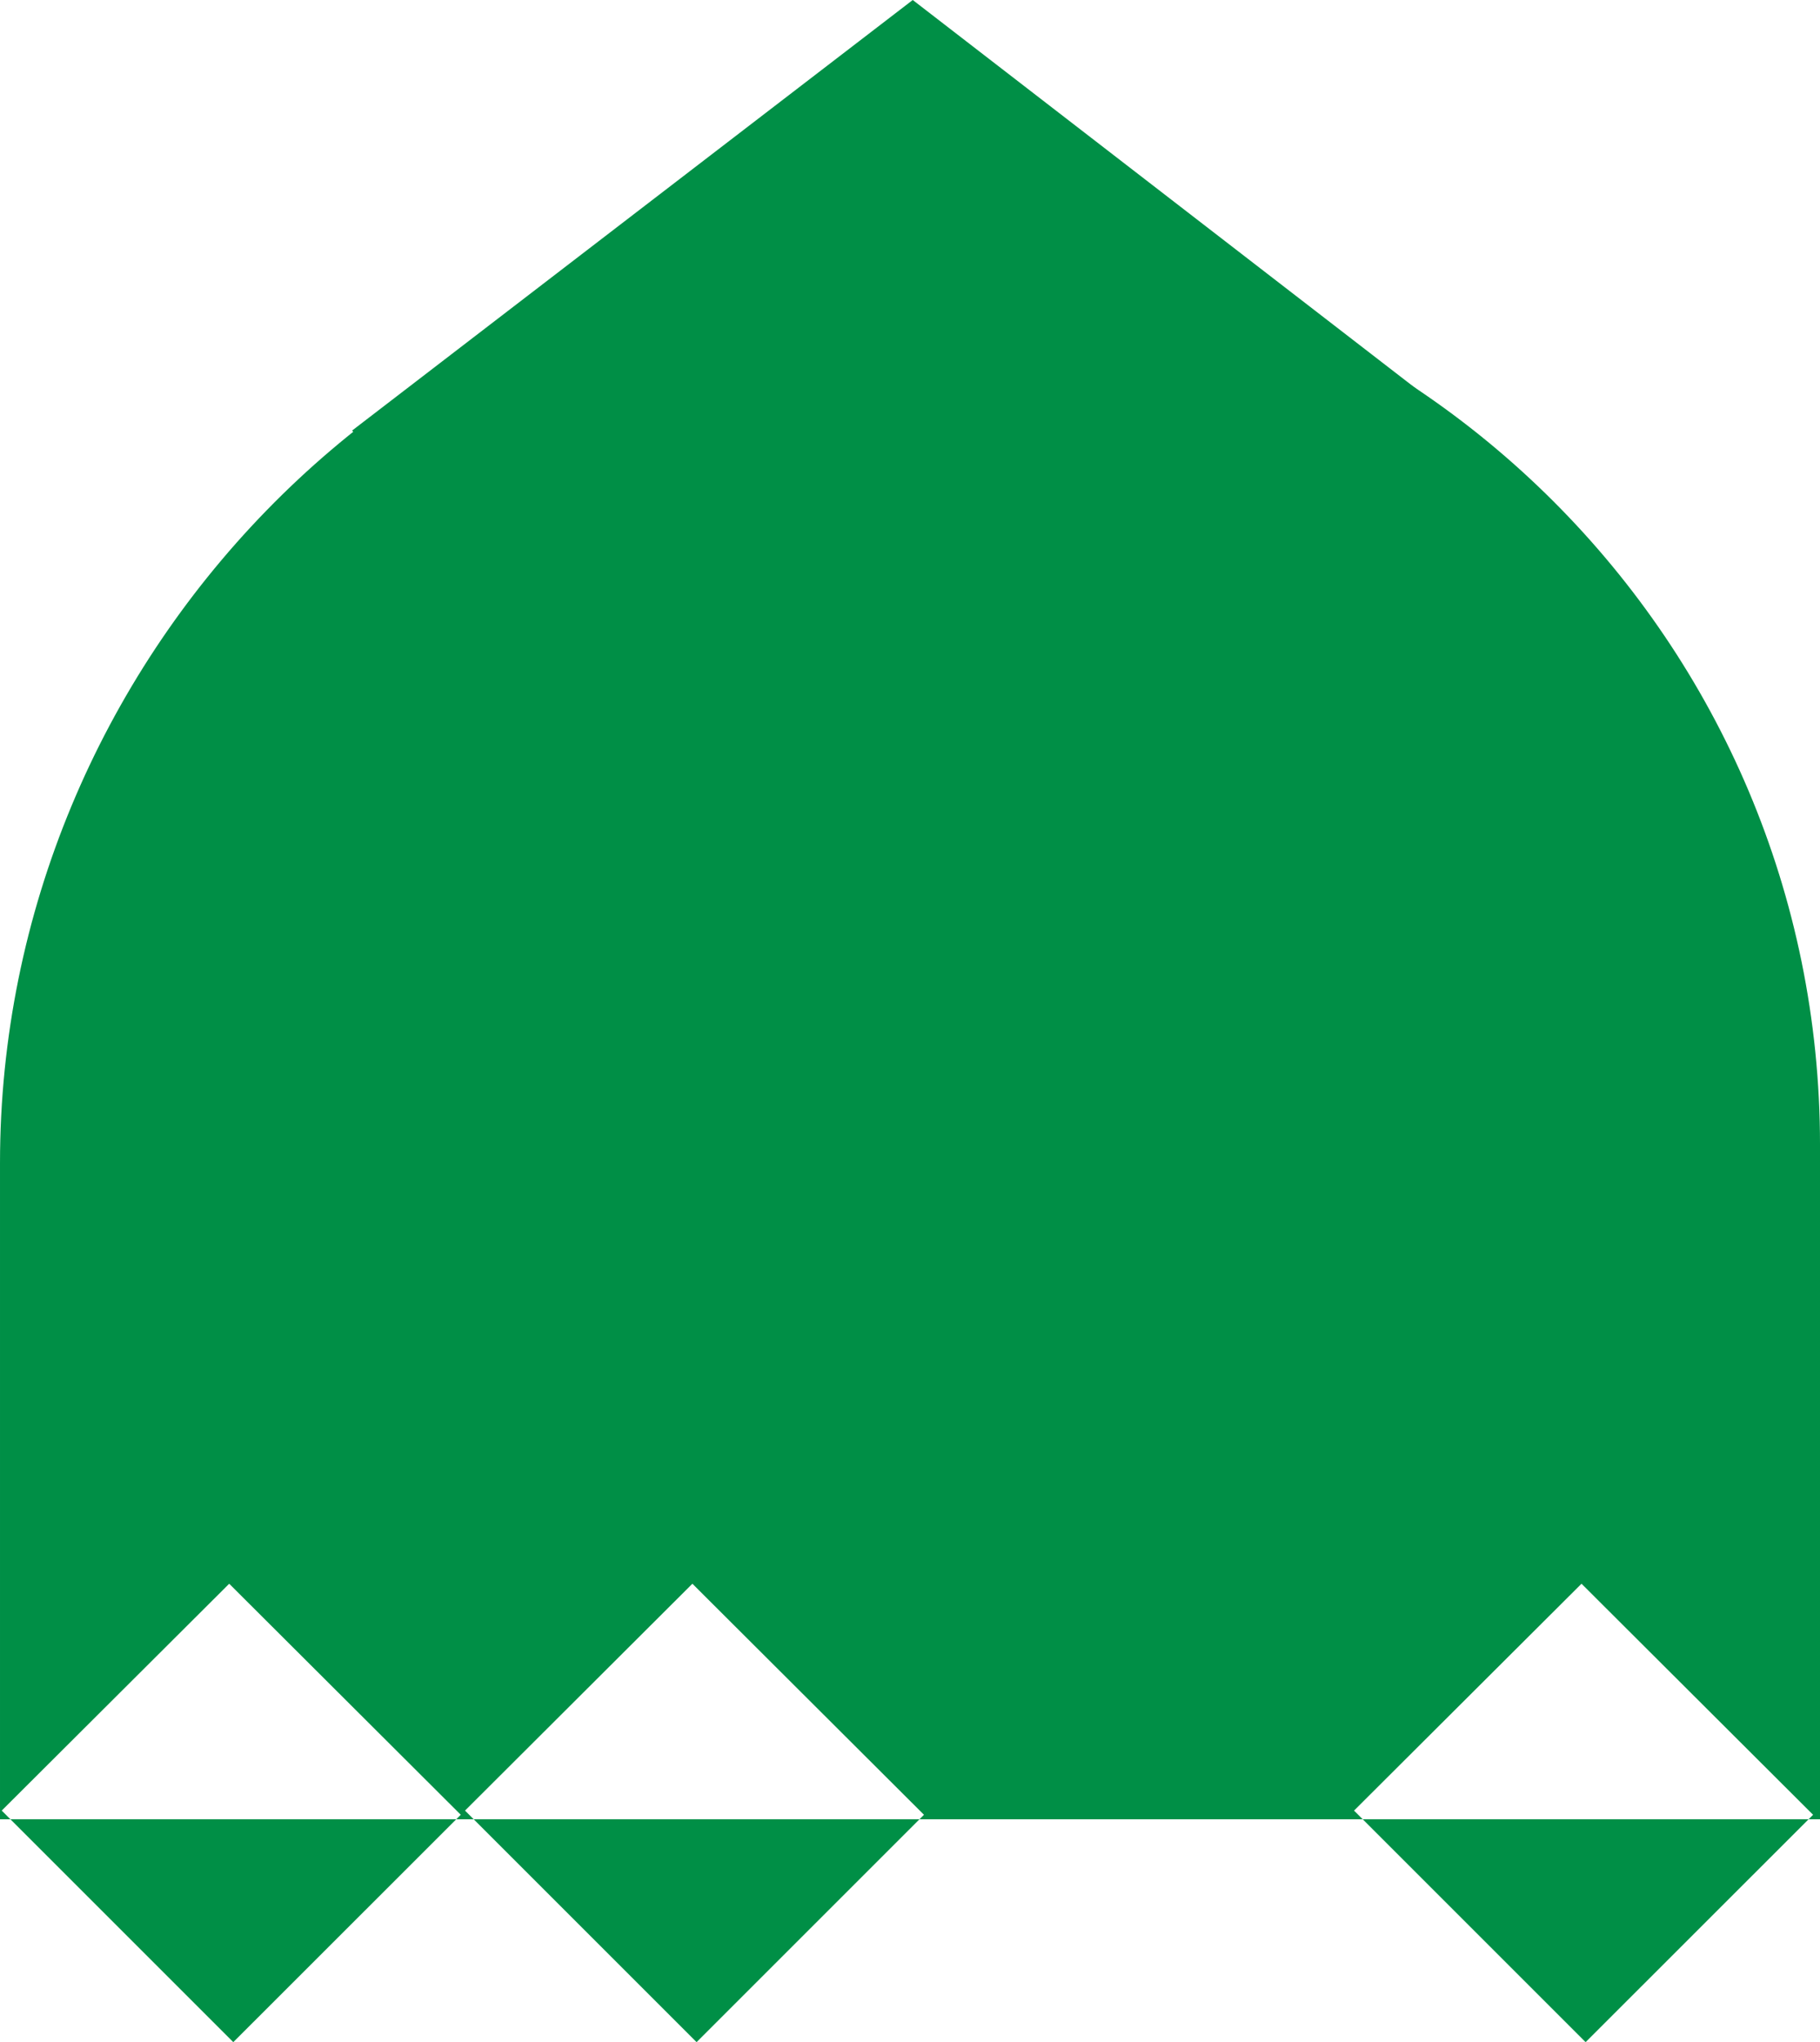 <svg xmlns="http://www.w3.org/2000/svg" width="448.782" height="503.57" viewBox="0 0 448.782 503.57">
  <g id="Group_42134" data-name="Group 42134" transform="translate(0 0)">
    <path id="Path_92" data-name="Path 92" d="M895.555,888.183l-56.091,56.066-57.1-57.1,56.09-55.941Zm114.218,0-56.067,56.066-57.1-57.1,56.066-55.941Zm219.241,0-56.091,56.066-57.1-57.1,56.092-55.941Zm1.708-165.211c0-123.9-100.444-224.364-224.366-224.392-123.964,0-224.416,104.949-224.416,228.864V889.289h448.782Z" transform="translate(-781.939 -440.679)" fill="#008f46"/>
    <path id="Path_93" data-name="Path 93" d="M1095.525,584.222,957.269,722.48,816.5,581.71,954.756,475.53Z" transform="translate(-729.688 -475.53)" fill="#008f46"/>
  </g>
</svg>
